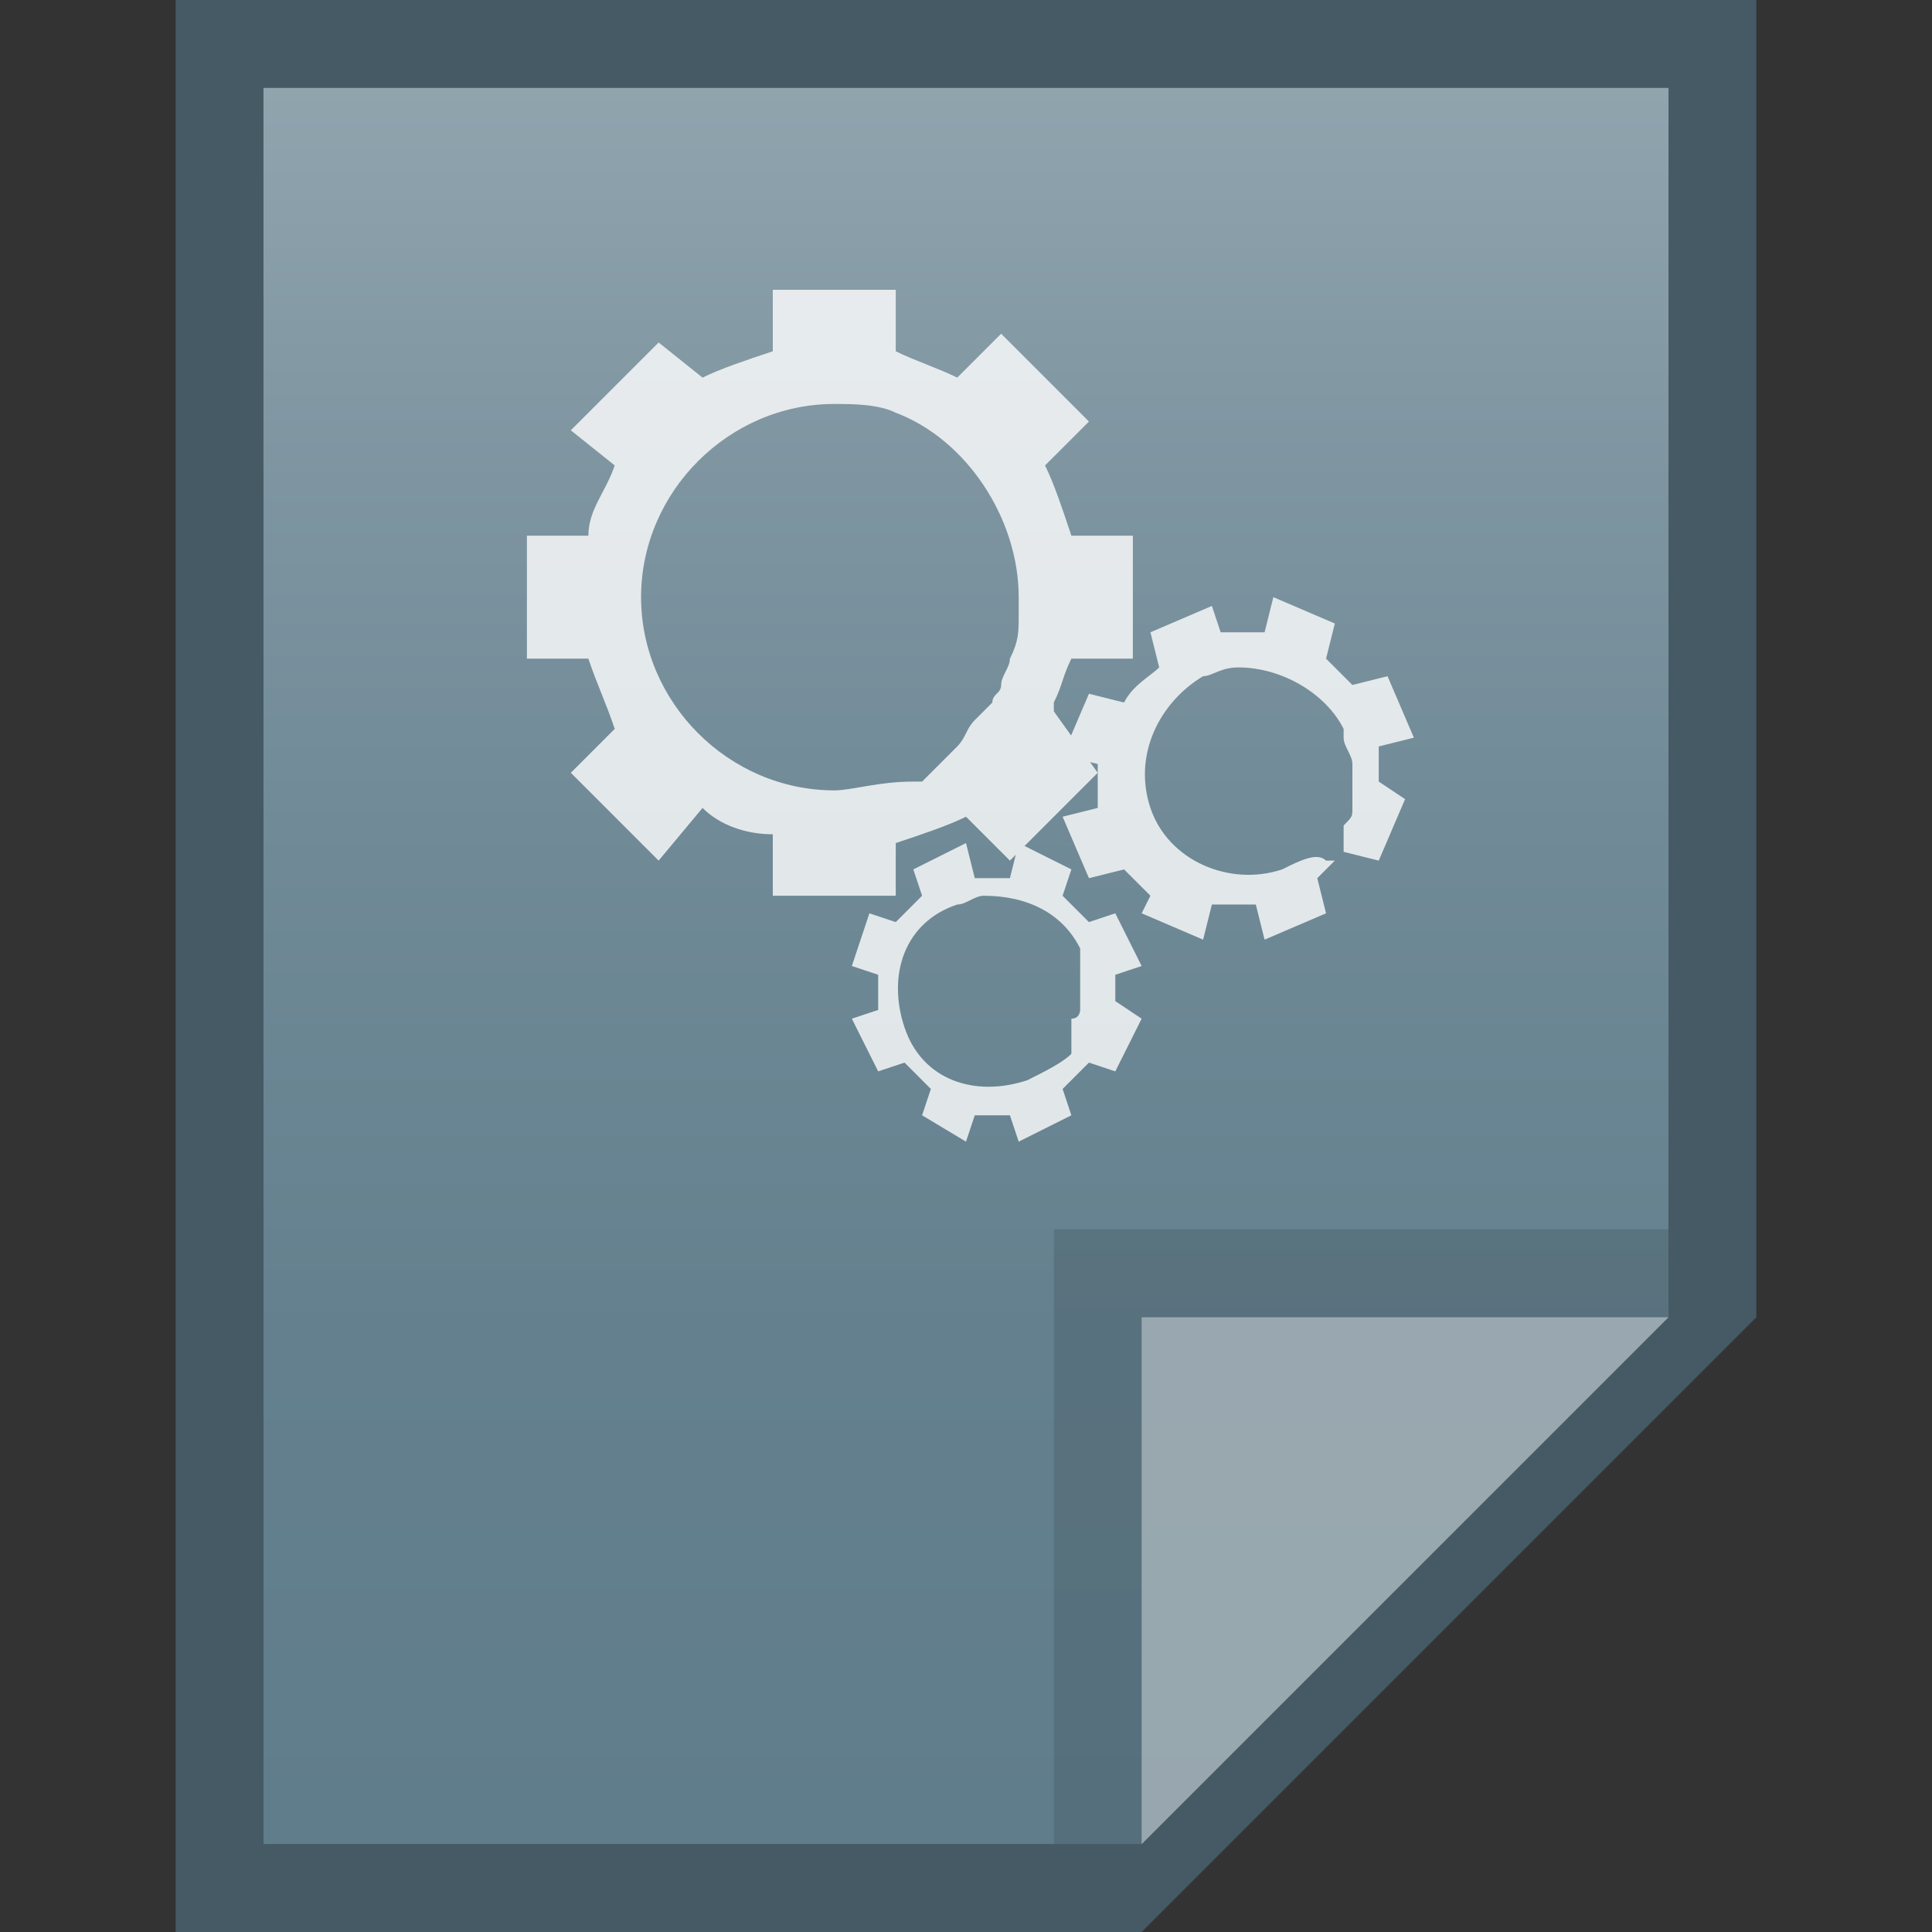 <?xml version="1.0" encoding="utf-8"?>
<!-- Generator: Adobe Illustrator 21.0.0, SVG Export Plug-In . SVG Version: 6.00 Build 0)  -->
<svg version="1.1" id="图层_1" xmlns="http://www.w3.org/2000/svg" xmlns:xlink="http://www.w3.org/1999/xlink" x="0px" y="0px"
	 viewBox="0 0 22 22" style="enable-background:new 0 0 22 22;" xml:space="preserve">
<rect x="0" y="0" width="22" height="22" fill="#333333" stroke="none"/>
<style type="text/css">
	.st0{fill:#455A64;}
	.st1{fill:url(#SVGID_1_);}
	.st2{fill:#455A64;fill-opacity:0.39;}
	.st3{fill:#FFFFFF;fill-opacity:0.39;}
	.st4{opacity:0.8;}
	.st5{fill:#FFFFFF;}
</style>
<title>gnome-mime-text-x-makefile</title>
<path class="st0" d="M19,1v14l-6,6H3V1H19 M20,0H2v22h11l7-7V0z"/>
<linearGradient id="SVGID_1_" gradientUnits="userSpaceOnUse" x1="11" y1="-1486.99" x2="11" y2="-1506.99" gradientTransform="matrix(1 0 0 -1 0 -1485.99)">
	<stop  offset="0" style="stop-color:#90A4AE"/>
	<stop  offset="0.14" style="stop-color:#849AA5"/>
	<stop  offset="0.42" style="stop-color:#708A97"/>
	<stop  offset="0.71" style="stop-color:#64808E"/>
	<stop  offset="1" style="stop-color:#607D8B"/>
</linearGradient>
<polygon class="st1" points="3,21 3,1 19,1 19,15 13,21 "/>
<polygon class="st2" points="19,15 19,14 12,14 12,21 13,21 "/>
<path class="st3" d="M13,15h6l-6,6V15z"/>
<g class="st4">
	<path class="st5" d="M12,8.1L12,8.1V8l0,0c0.1-0.2,0.1-0.3,0.2-0.5h0.7V6.1h-0.7c-0.1-0.3-0.2-0.6-0.3-0.8l0.5-0.5l-1-1l-0.5,0.5
		c-0.2-0.1-0.5-0.2-0.7-0.3l0,0V3.3H8.8V4l0,0C8.5,4.1,8.2,4.2,8,4.3L7.5,3.9l-1,1L7,5.3C6.9,5.6,6.7,5.8,6.7,6.1H6v1.4h0.7
		C6.8,7.8,6.9,8,7,8.3l0,0L6.5,8.8l1,1L8,9.2c0.2,0.2,0.5,0.3,0.8,0.3v0.7h1.4V9.6l0,0c0.3-0.1,0.6-0.2,0.8-0.3l0.5,0.5l1-1L12,8.1
		L12,8.1L12,8.1C12,8.2,12,8.1,12,8.1z M9.5,9C8.3,9,7.3,8,7.3,6.8s1-2.2,2.2-2.2l0,0c0.2,0,0.5,0,0.7,0.1l0,0
		C11,5,11.6,5.9,11.6,6.8c0,0.1,0,0.1,0,0.2l0,0c0,0.2,0,0.3-0.1,0.5l0,0c0,0.1-0.1,0.2-0.1,0.3l0,0c0,0.1-0.1,0.1-0.1,0.2l0,0
		l-0.1,0.1l0,0l-0.1,0.1l0,0C11,8.3,11,8.4,10.9,8.5l0,0l-0.1,0.1l0,0l-0.1,0.1l0,0l-0.1,0.1l0,0l-0.1,0.1l0,0h-0.1
		C10,8.9,9.7,9,9.5,9z"/>
	<path class="st5" d="M15.7,8.9L15.7,8.9L15.7,8.9c0-0.2,0-0.3,0-0.4l0.4-0.1l-0.3-0.7l-0.4,0.1c-0.1-0.1-0.2-0.2-0.3-0.3l0.1-0.4
		l-0.7-0.3l-0.1,0.4c-0.2,0-0.3,0-0.5,0l0,0l-0.1-0.3l-0.7,0.3l0.1,0.4l0,0c-0.1,0.1-0.3,0.2-0.4,0.4l-0.4-0.1l-0.3,0.7l0.4,0.1
		c0,0.2,0,0.3,0,0.5l-0.4,0.1l0.3,0.7l0.4-0.1c0.1,0.1,0.2,0.2,0.3,0.3l0,0L13,10.4l0.7,0.3l0.1-0.4c0.2,0,0.3,0,0.5,0l0.1,0.4
		l0.7-0.3L15,10l0,0c0.1-0.1,0.2-0.2,0.3-0.3l0.4,0.1L16,9.1L15.7,8.9L15.7,8.9C15.7,9,15.7,9,15.7,8.9L15.7,8.9z M14.6,9.9
		c-0.6,0.2-1.3-0.1-1.5-0.7c-0.2-0.6,0.1-1.2,0.6-1.5c0.1,0,0.2-0.1,0.4-0.1l0,0c0.5,0,1,0.3,1.2,0.7v0.1l0,0c0,0.1,0.1,0.2,0.1,0.3
		l0,0c0,0.1,0,0.1,0,0.2l0,0V9l0,0v0.1l0,0v0.1l0,0c0,0.1,0,0.1-0.1,0.2l0,0v0.1l0,0v0.1l0,0v0.1l0,0l-0.1,0.1l0,0h-0.1
		C15,9.7,14.8,9.8,14.6,9.9L14.6,9.9z"/>
	<path class="st5" d="M12.7,11.4L12.7,11.4L12.7,11.4c0-0.2,0-0.3,0-0.3L13,11l-0.3-0.6l-0.3,0.1c-0.1-0.1-0.2-0.2-0.3-0.3l0.1-0.3
		l-0.6-0.3L11.5,10c-0.1,0-0.3,0-0.4,0l0,0L11,9.6l-0.6,0.3l0.1,0.3l0,0c-0.1,0.1-0.2,0.2-0.3,0.3l-0.3-0.1L9.7,11l0.3,0.1
		c0,0.1,0,0.3,0,0.4l-0.3,0.1l0.3,0.6l0.3-0.1c0.1,0.1,0.2,0.2,0.3,0.3l0,0l-0.1,0.3L11,13l0.1-0.3c0.1,0,0.3,0,0.4,0l0.1,0.3
		l0.6-0.3l-0.1-0.3l0,0c0.1-0.1,0.2-0.2,0.3-0.3l0.3,0.1l0.3-0.6L12.7,11.4L12.7,11.4L12.7,11.4C12.7,11.5,12.7,11.5,12.7,11.4z
		 M11.7,12.3c-0.6,0.2-1.2,0-1.4-0.6s0-1.2,0.6-1.4l0,0c0.1,0,0.2-0.1,0.3-0.1l0,0c0.5,0,0.9,0.2,1.1,0.6v0.1l0,0c0,0.1,0,0.2,0,0.2
		l0,0v0.1l0,0c0,0,0,0,0,0.1l0,0c0,0,0,0,0,0.1l0,0v0.1l0,0c0,0,0,0.1-0.1,0.1l0,0v0.1l0,0v0.1l0,0v0.1l0,0V12l0,0l0,0
		C12.1,12.1,11.9,12.2,11.7,12.3L11.7,12.3z"/>
</g>
</svg>
